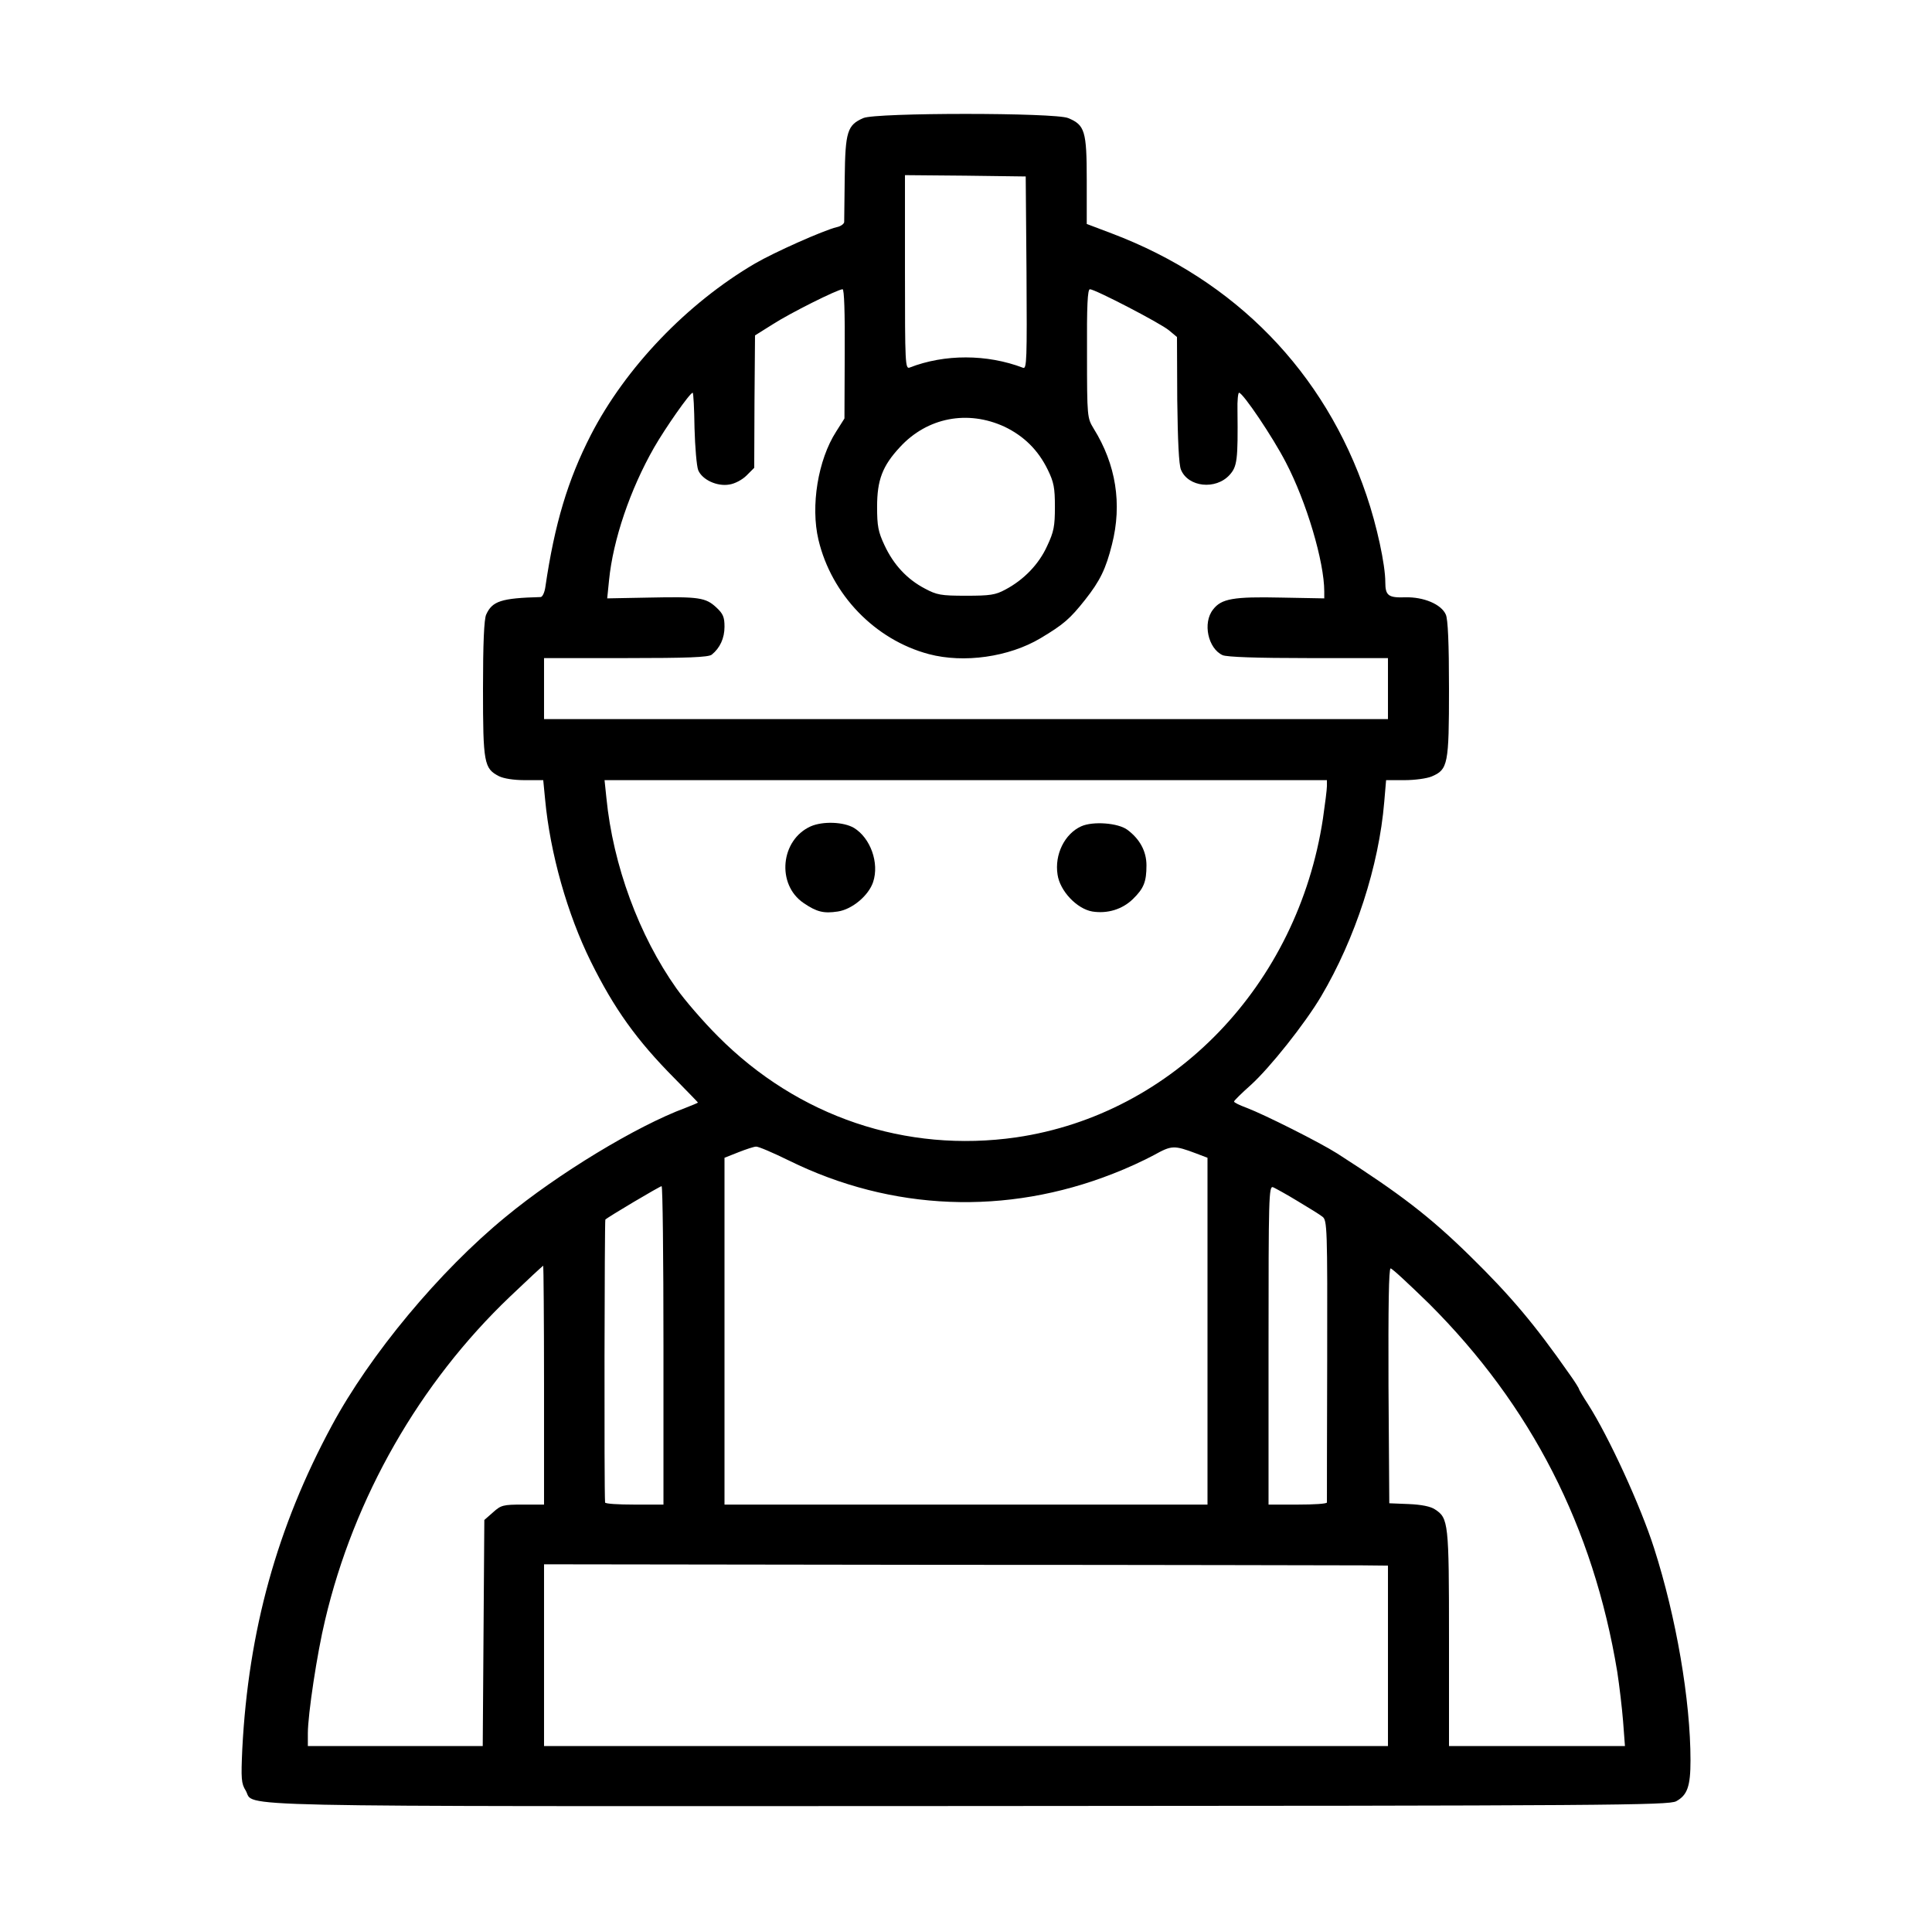 <?xml version="1.0" standalone="no"?>
<!DOCTYPE svg PUBLIC "-//W3C//DTD SVG 20010904//EN"
 "http://www.w3.org/TR/2001/REC-SVG-20010904/DTD/svg10.dtd">
<svg version="1.0" xmlns="http://www.w3.org/2000/svg"
 width="728pt" height="724pt" viewBox="0 0 728 724"
 preserveAspectRatio="xMidYMid meet">

<g transform="translate(0,724) scale(0.1,-0.1)"
fill="#000000" stroke="none">
<path d="M3253 6795 c-60 -26 -68 -51 -70 -225 -1 -85 -2 -161 -2 -167 -1 -7
-13 -16 -28 -19 -50 -12 -236 -95 -308 -137 -256 -150 -488 -392 -619 -647
-86 -168 -136 -333 -171 -572 -3 -21 -11 -38 -18 -38 -148 -4 -182 -15 -205
-66 -8 -17 -12 -109 -12 -280 0 -280 4 -300 60 -329 18 -9 56 -15 98 -15 l69
0 7 -72 c19 -204 84 -433 172 -611 88 -178 173 -297 316 -441 48 -49 88 -90
88 -91 0 -1 -21 -10 -47 -20 -184 -68 -482 -249 -678 -411 -249 -204 -511
-519 -655 -787 -206 -382 -314 -772 -337 -1218 -5 -112 -4 -130 13 -157 37
-63 -157 -59 2724 -58 2429 1 2637 3 2666 18 42 23 54 56 54 154 0 227 -54
540 -137 799 -51 160 -171 421 -249 543 -19 29 -34 55 -34 57 0 3 -16 29 -37
58 -130 186 -221 294 -374 444 -152 149 -263 234 -500 386 -66 42 -273 146
-341 172 -27 10 -48 20 -48 24 0 3 28 31 63 62 71 64 204 231 265 334 129 218
218 492 238 733 l7 82 69 0 c38 0 84 6 103 14 61 26 65 45 65 330 0 171 -4
263 -12 280 -17 39 -84 67 -153 65 -63 -2 -75 6 -75 57 0 66 -32 214 -71 328
-157 464 -494 810 -959 986 l-95 36 0 165 c0 185 -7 208 -70 234 -48 21 -726
21 -772 0z m615 -584 c2 -325 1 -363 -13 -357 -136 52 -296 52 -427 1 -17 -7
-18 14 -18 359 l0 366 228 -2 227 -3 3 -364z m-685 -304 l-1 -244 -31 -49
c-69 -107 -97 -281 -67 -408 49 -207 213 -377 416 -431 132 -35 302 -11 421
60 87 52 111 73 168 145 56 71 78 116 101 208 39 153 15 302 -69 437 -24 40
-25 42 -25 283 -1 180 2 242 11 242 19 0 266 -128 298 -155 l30 -25 1 -236 c2
-155 6 -245 14 -264 27 -66 131 -77 183 -20 29 32 32 56 30 243 -1 37 2 67 6
67 15 -1 127 -167 176 -262 78 -149 145 -375 145 -487 l0 -26 -162 3 c-180 4
-226 -4 -257 -45 -40 -50 -19 -147 36 -172 16 -7 129 -11 323 -11 l300 0 0
-115 0 -115 -1590 0 -1590 0 0 115 0 115 308 0 c232 0 312 3 324 13 31 25 48
62 48 105 0 36 -5 49 -31 73 -40 37 -65 41 -253 37 l-158 -3 7 69 c15 151 79
341 170 500 42 73 134 205 145 206 3 0 6 -60 7 -133 2 -72 8 -144 14 -159 15
-36 71 -62 117 -54 21 3 49 18 65 34 l29 29 1 250 2 249 67 42 c65 42 243 131
263 132 6 0 9 -86 8 -243z m602 -275 c73 -35 127 -88 163 -162 23 -47 27 -68
27 -140 0 -73 -4 -94 -29 -147 -31 -69 -88 -128 -158 -165 -37 -20 -57 -23
-148 -23 -95 0 -110 3 -155 27 -67 35 -118 90 -152 163 -24 51 -28 73 -28 145
0 101 20 154 86 225 103 112 255 141 394 77z m1215 -1354 c0 -13 -7 -68 -15
-123 -95 -627 -563 -1114 -1155 -1201 -416 -60 -823 77 -1125 381 -55 55 -125
136 -156 180 -141 199 -239 464 -264 718 l-7 67 1361 0 1361 0 0 -22z m-2026
-1412 c386 -190 818 -207 1220 -49 50 19 119 51 154 70 67 37 75 38 160 6 l42
-16 0 -653 0 -654 -910 0 -910 0 0 654 0 653 53 21 c28 11 58 21 66 21 8 1 64
-23 125 -53z m-474 -696 l0 -600 -110 0 c-60 0 -110 3 -110 8 -4 52 -2 1063 1
1066 10 10 204 125 212 126 4 0 7 -270 7 -600z m2389 544 c42 -25 84 -51 94
-59 18 -13 19 -41 18 -542 -1 -290 -1 -531 -1 -535 0 -5 -49 -8 -110 -8 l-110
0 0 601 c0 558 1 601 17 595 9 -4 51 -27 92 -52z m-2839 -694 l0 -450 -80 0
c-74 0 -82 -2 -112 -29 l-33 -29 -3 -426 -3 -426 -329 0 -330 0 0 48 c0 71 35
303 65 427 109 462 356 894 697 1219 67 64 123 116 125 116 1 0 3 -202 3 -450z
m3334 308 c386 -385 620 -843 710 -1388 8 -52 18 -137 22 -187 l7 -93 -332 0
-331 0 0 405 c0 438 -2 454 -53 487 -16 11 -51 18 -98 20 l-74 3 -3 443 c-1
300 1 442 8 442 6 0 70 -60 144 -132z m-251 -987 l97 -1 0 -340 0 -340 -1590
0 -1590 0 0 343 0 342 1493 -2 c820 0 1536 -2 1590 -2z"/>
<path d="M3055 4126 c-114 -51 -130 -219 -27 -289 50 -34 76 -40 129 -32 54 8
116 60 133 111 24 72 -10 166 -72 204 -39 23 -117 26 -163 6z"/>
<path d="M4074 4126 c-62 -28 -101 -106 -89 -182 9 -62 73 -129 131 -139 57
-9 113 8 153 47 41 40 51 65 51 127 0 53 -25 99 -72 134 -35 26 -130 33 -174
13z"/>
</g>
</svg>
